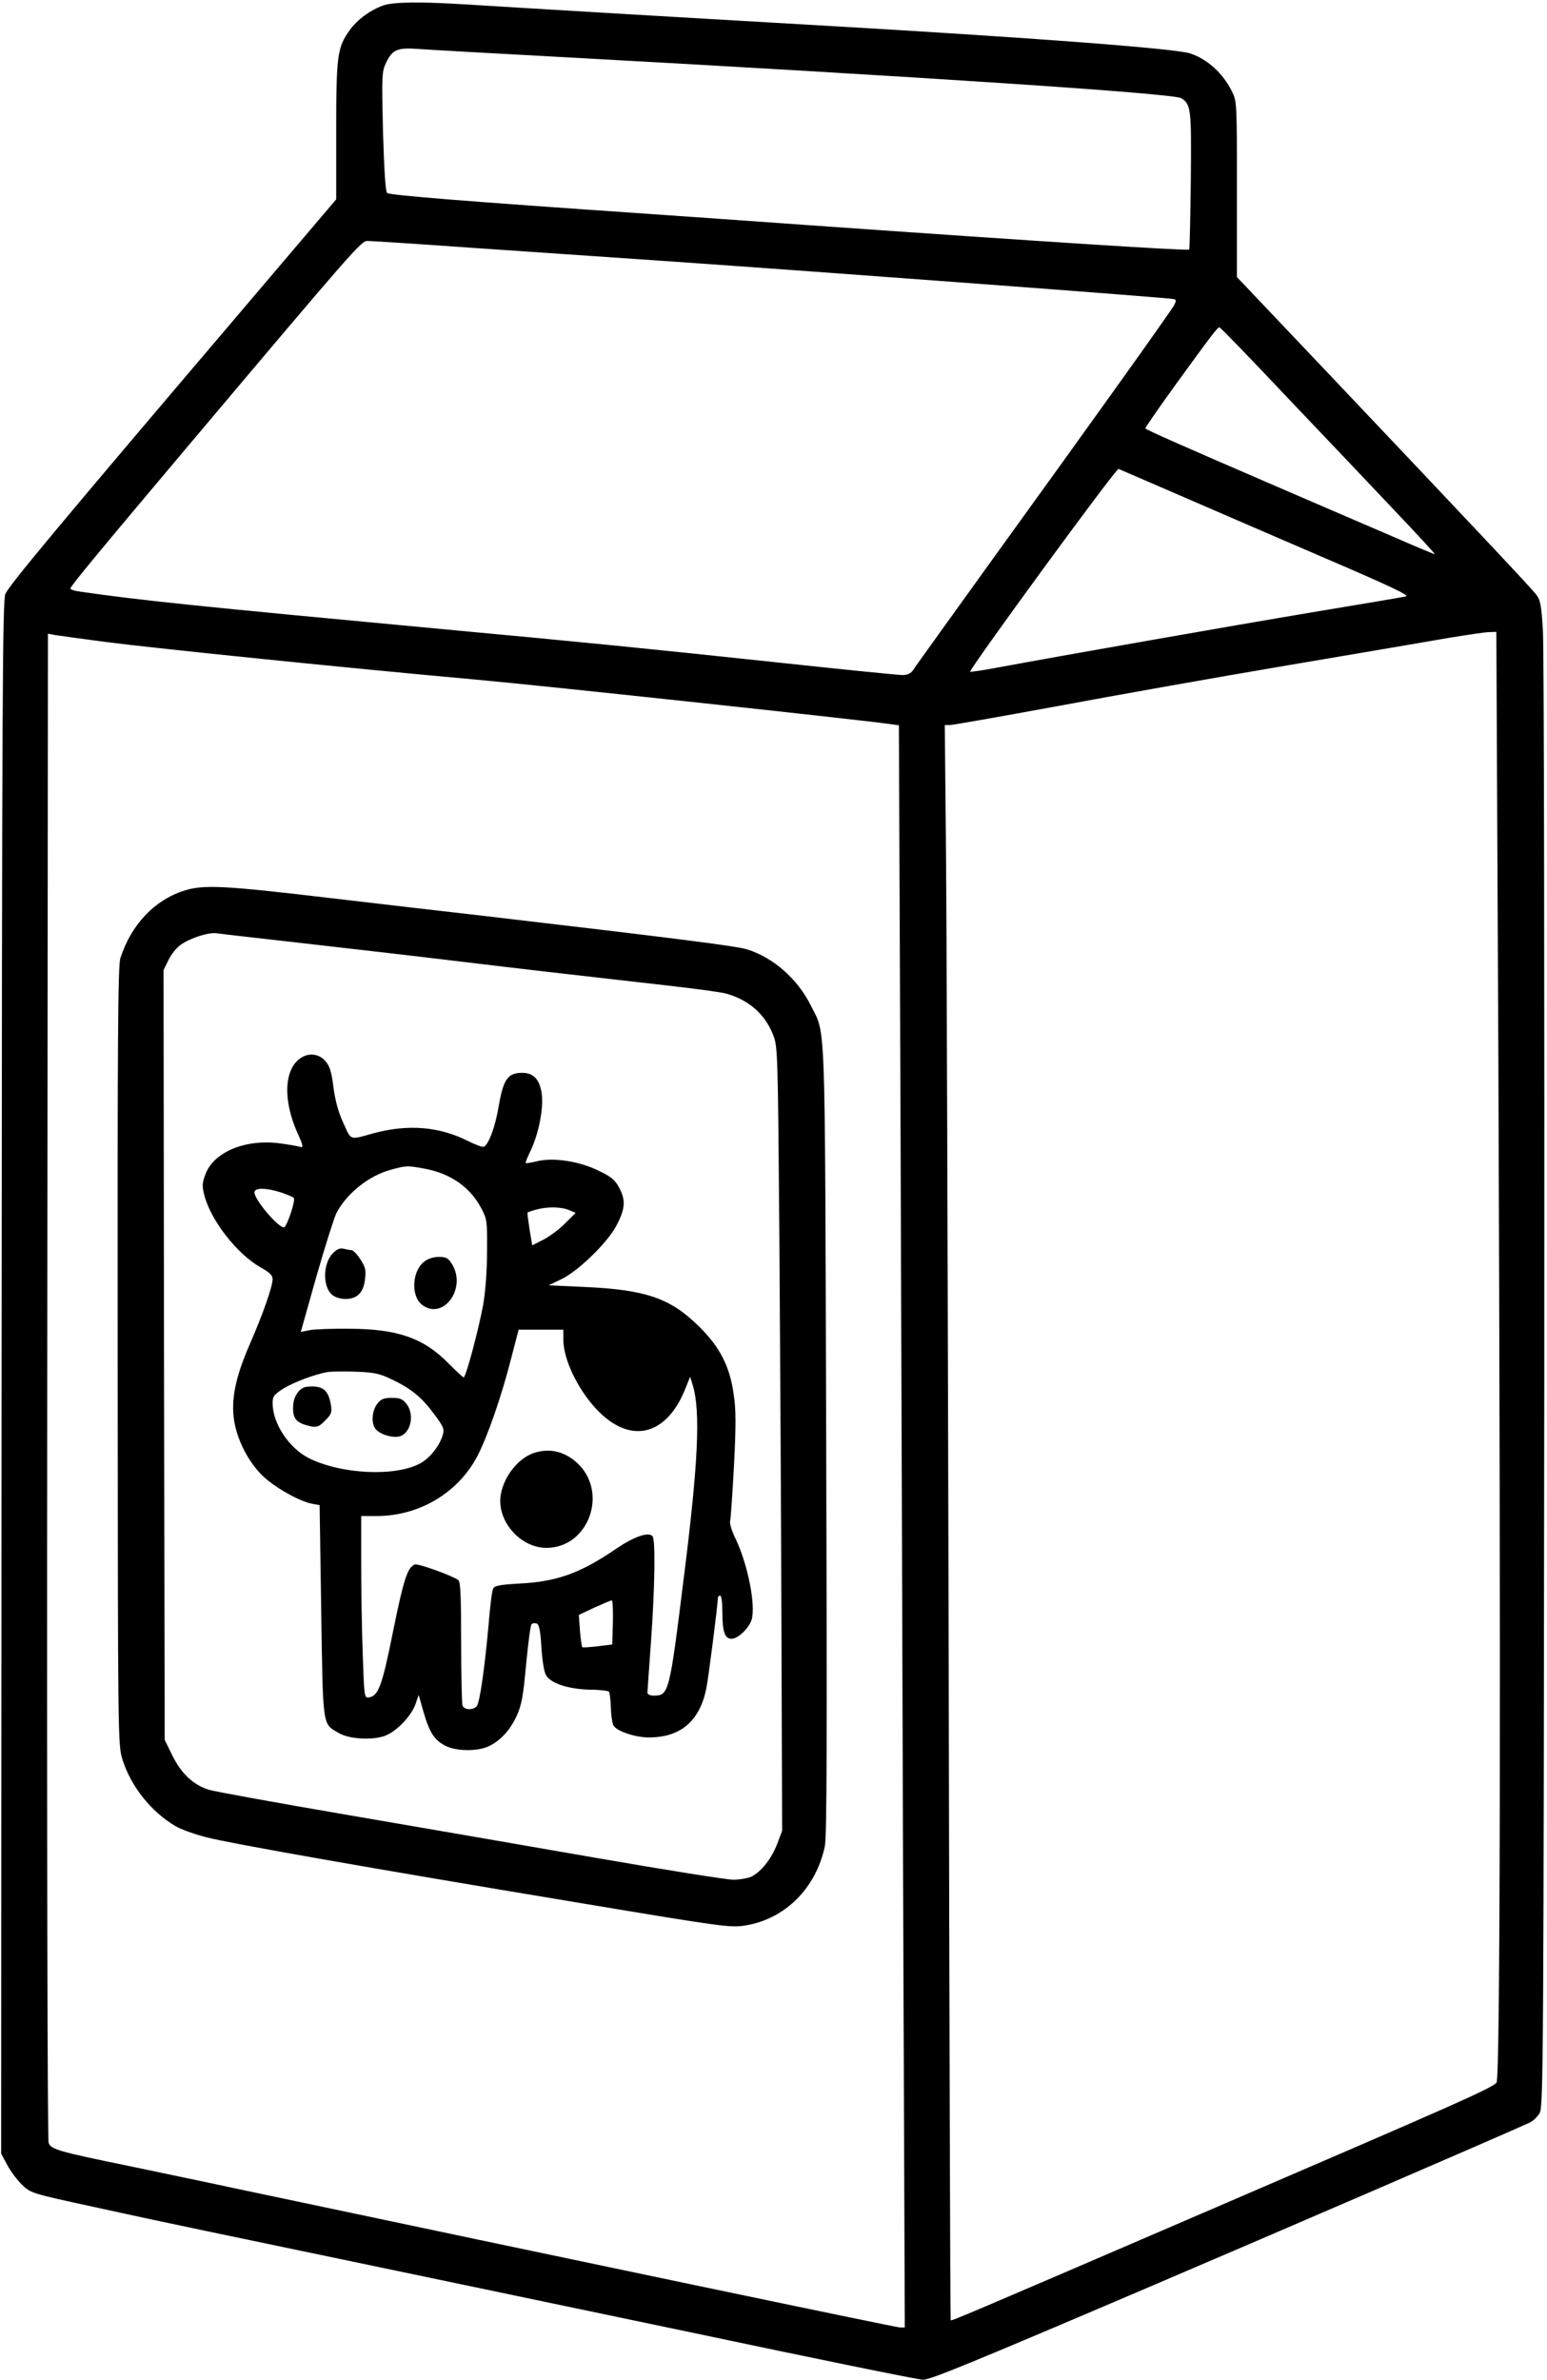 <?xml version="1.0" standalone="no"?>
<!DOCTYPE svg PUBLIC "-//W3C//DTD SVG 20010904//EN"
 "http://www.w3.org/TR/2001/REC-SVG-20010904/DTD/svg10.dtd">
<svg version="1.0" xmlns="http://www.w3.org/2000/svg"
 width="681pt" height="1047pt" viewBox="0 0 681 1047"
 preserveAspectRatio="xMidYMid meet">
<g transform="translate(0,1047) scale(0.1,-0.1)"
fill="#000000" stroke="none">
<path d="M1687 10446 c-58 -21 -114 -62 -147 -108 -55 -76 -60 -111 -60 -443
l0 -302 -437 -514 c-813 -955 -994 -1174 -1019 -1221 -13 -26 -15 -429 -17
-3446 l-2 -3417 27 -50 c14 -27 44 -67 65 -87 38 -37 41 -38 318 -98 154 -34
374 -81 490 -105 510 -106 1827 -382 2110 -441 596 -126 1029 -214 1048 -214
32 0 201 69 937 383 584 249 1613 693 1733 748 16 7 36 27 45 43 16 29 17 258
20 3211 1 1749 -1 3239 -6 3311 -7 114 -11 135 -31 160 -26 33 -300 324 -905
962 l-411 433 0 387 c0 383 0 387 -23 432 -40 79 -107 140 -183 165 -67 22
-720 71 -1659 125 -611 35 -1298 76 -1520 90 -207 13 -327 12 -373 -4z m768
-226 c1610 -88 2711 -161 2745 -182 43 -27 45 -46 42 -362 -2 -166 -5 -303 -7
-304 -6 -6 -637 34 -1685 108 -234 17 -553 39 -710 50 -786 54 -1125 81 -1136
91 -7 6 -13 101 -18 270 -6 251 -5 264 14 304 27 56 50 66 135 60 39 -3 318
-19 620 -35z m-381 -840 c237 -16 631 -43 876 -60 678 -47 2198 -160 2218
-166 10 -3 10 -8 1 -26 -15 -28 -353 -501 -800 -1119 -185 -257 -343 -476
-350 -488 -10 -14 -24 -21 -46 -21 -18 0 -268 25 -555 56 -593 63 -843 88
-1448 144 -1092 102 -1348 128 -1617 167 -24 3 -43 9 -43 14 0 10 132 169 524
634 722 856 756 895 783 895 14 0 219 -13 457 -30z m3592 -658 c161 -169 373
-392 472 -497 99 -104 179 -191 178 -193 -2 -1 -81 32 -177 74 -96 41 -346
149 -555 239 -373 161 -534 232 -542 240 -2 2 56 86 129 187 157 216 188 258
197 258 4 0 138 -138 298 -308z m-476 -430 c140 -61 428 -185 639 -276 289
-124 378 -166 360 -170 -13 -3 -202 -35 -419 -71 -347 -58 -1087 -188 -1390
-244 -58 -11 -107 -18 -109 -16 -7 8 642 896 653 892 6 -3 126 -54 266 -115z
m1406 -2504 c11 -2713 8 -4455 -8 -4480 -15 -23 -177 -94 -1248 -555 -1115
-480 -1151 -495 -1155 -491 -2 2 -6 1351 -9 2998 -4 1647 -9 3226 -12 3508
l-5 512 22 0 c12 0 227 38 478 84 251 47 708 128 1016 180 308 52 625 106 705
120 80 13 159 25 176 25 l31 1 9 -1902z m-6126 1857 c209 -27 1067 -115 1625
-165 291 -26 1721 -180 1826 -196 l36 -5 7 -1687 c3 -928 9 -2514 12 -3524 l7
-1838 -21 0 c-17 0 -1470 304 -2922 611 -129 28 -343 72 -475 100 -307 63
-339 72 -351 101 -5 14 -8 1332 -6 3332 l3 3308 32 -6 c18 -3 120 -17 227 -31z"/>
<path d="M809 6551 c-130 -42 -231 -149 -279 -296 -11 -32 -13 -367 -12 -1750
1 -1690 1 -1711 21 -1776 37 -118 126 -230 233 -293 25 -15 88 -37 139 -50
111 -28 706 -133 1634 -287 647 -108 672 -111 738 -100 174 29 309 164 348
348 9 45 10 461 6 1788 -6 1905 -1 1776 -67 1910 -58 117 -165 212 -281 248
-48 15 -310 48 -1164 148 -143 16 -450 52 -681 79 -457 54 -549 59 -635 31z
m526 -231 c193 -22 499 -57 680 -79 316 -38 404 -48 915 -106 124 -14 243 -30
265 -36 99 -27 172 -90 207 -179 22 -54 22 -63 29 -910 3 -470 8 -1246 9
-1725 l3 -870 -22 -58 c-25 -65 -69 -120 -112 -143 -15 -7 -52 -14 -81 -14
-29 0 -298 43 -598 95 -300 52 -795 138 -1100 190 -305 52 -579 102 -608 110
-70 21 -124 71 -164 153 l-33 67 -3 1693 -2 1694 22 45 c12 25 36 54 53 66 42
30 123 56 159 51 17 -3 189 -22 381 -44z"/>
<path d="M1322 5814 c-72 -50 -77 -187 -11 -332 24 -53 25 -62 11 -58 -9 3
-48 10 -85 15 -153 22 -295 -36 -332 -134 -15 -38 -16 -52 -6 -92 28 -111 144
-260 248 -319 40 -22 53 -35 53 -52 0 -32 -43 -155 -103 -292 -61 -141 -81
-240 -66 -332 14 -85 61 -177 122 -238 51 -51 163 -115 221 -126 l33 -6 7
-466 c8 -518 5 -494 76 -536 50 -30 165 -34 216 -8 52 26 108 89 124 137 l13
38 21 -74 c27 -92 48 -125 97 -150 45 -23 134 -25 183 -5 54 22 101 72 130
136 23 50 29 87 42 227 9 93 19 172 24 177 5 5 15 6 23 3 10 -4 16 -32 20
-100 3 -53 11 -108 19 -124 18 -38 98 -65 198 -67 41 0 78 -5 81 -9 3 -4 7
-36 8 -69 1 -34 6 -69 11 -79 15 -26 98 -54 160 -53 137 1 220 73 249 214 10
49 51 372 51 399 0 6 5 11 10 11 6 0 10 -32 10 -76 0 -83 11 -114 40 -114 29
0 78 47 89 85 18 65 -17 241 -70 353 -17 34 -28 70 -25 80 3 9 10 119 17 243
9 177 9 246 -1 313 -17 124 -61 210 -153 300 -126 125 -235 162 -507 174
l-155 7 60 29 c72 36 198 158 237 231 40 75 43 112 16 165 -19 37 -34 51 -88
77 -85 43 -199 61 -271 45 -29 -7 -53 -11 -55 -9 -2 1 8 26 22 55 35 73 57
185 49 247 -8 65 -36 95 -86 95 -63 0 -83 -28 -103 -143 -15 -92 -43 -168 -65
-182 -6 -3 -37 8 -71 25 -127 64 -264 75 -416 34 -107 -30 -97 -33 -132 44
-22 47 -36 98 -44 157 -8 67 -16 94 -35 116 -28 33 -74 39 -111 13z m544 -485
c116 -21 203 -81 252 -174 26 -48 27 -57 26 -190 0 -85 -7 -178 -17 -235 -20
-109 -76 -320 -86 -320 -3 0 -33 28 -66 61 -110 112 -224 152 -435 153 -74 1
-153 -2 -176 -6 l-40 -8 68 241 c38 133 78 258 88 280 45 88 144 167 242 193
66 18 71 18 144 5z m-630 -105 c27 -9 53 -20 57 -24 10 -9 -31 -130 -43 -130
-27 0 -130 122 -130 154 0 21 51 21 116 0z m1269 -78 l29 -12 -46 -46 c-25
-26 -69 -58 -96 -72 l-49 -25 -12 71 c-6 39 -10 72 -9 73 2 2 19 8 38 13 49
14 110 13 145 -2z m-25 -571 c0 -84 61 -213 142 -301 147 -160 309 -126 394
84 l22 55 12 -39 c34 -114 24 -341 -41 -854 -62 -500 -65 -510 -131 -510 -16
0 -28 5 -28 13 0 6 7 103 15 215 18 249 21 460 7 474 -19 19 -82 -3 -160 -56
-156 -107 -261 -145 -425 -153 -85 -5 -110 -9 -116 -22 -5 -9 -14 -79 -20
-156 -17 -191 -39 -345 -52 -361 -16 -19 -55 -18 -63 2 -3 9 -6 134 -6 279 0
198 -3 265 -12 273 -25 19 -177 74 -192 69 -32 -13 -49 -64 -95 -291 -49 -244
-65 -288 -108 -294 -19 -3 -20 5 -26 185 -4 103 -7 284 -7 401 l0 212 68 0
c188 0 360 103 444 265 45 87 105 260 148 428 l33 127 98 0 99 0 0 -45z m-757
-173 c86 -41 132 -78 187 -152 42 -56 47 -67 39 -93 -13 -47 -56 -101 -97
-124 -108 -61 -350 -50 -493 22 -88 45 -159 153 -159 242 0 29 6 37 46 63 47
29 143 65 199 74 17 2 72 3 123 1 78 -3 103 -8 155 -33z m975 -1069 l-3 -98
-64 -8 c-35 -4 -65 -6 -68 -4 -2 3 -7 36 -10 73 l-5 69 68 32 c38 17 73 32 77
32 4 1 6 -43 5 -96z"/>
<path d="M1466 4957 c-44 -44 -47 -145 -5 -183 13 -11 36 -19 60 -19 52 0 80
29 86 89 5 38 1 53 -21 86 -14 22 -32 40 -39 40 -6 0 -22 3 -34 6 -15 4 -29
-1 -47 -19z"/>
<path d="M1867 4919 c-53 -41 -59 -150 -10 -189 92 -72 199 70 133 178 -17 27
-25 32 -59 32 -23 0 -48 -8 -64 -21z"/>
<path d="M2355 4079 c-69 -20 -135 -100 -150 -182 -22 -114 83 -237 200 -237
189 0 276 250 132 377 -54 47 -116 62 -182 42z"/>
<path d="M1311 4344 c-14 -18 -21 -41 -21 -70 0 -48 18 -66 77 -79 28 -6 38
-2 64 25 27 26 31 36 26 67 -10 61 -31 83 -82 83 -35 0 -47 -5 -64 -26z"/>
<path d="M1661 4294 c-26 -33 -28 -95 -3 -116 25 -24 83 -37 108 -25 45 20 58
97 23 141 -16 21 -29 26 -64 26 -35 0 -48 -5 -64 -26z"/>
</g>
</svg>
